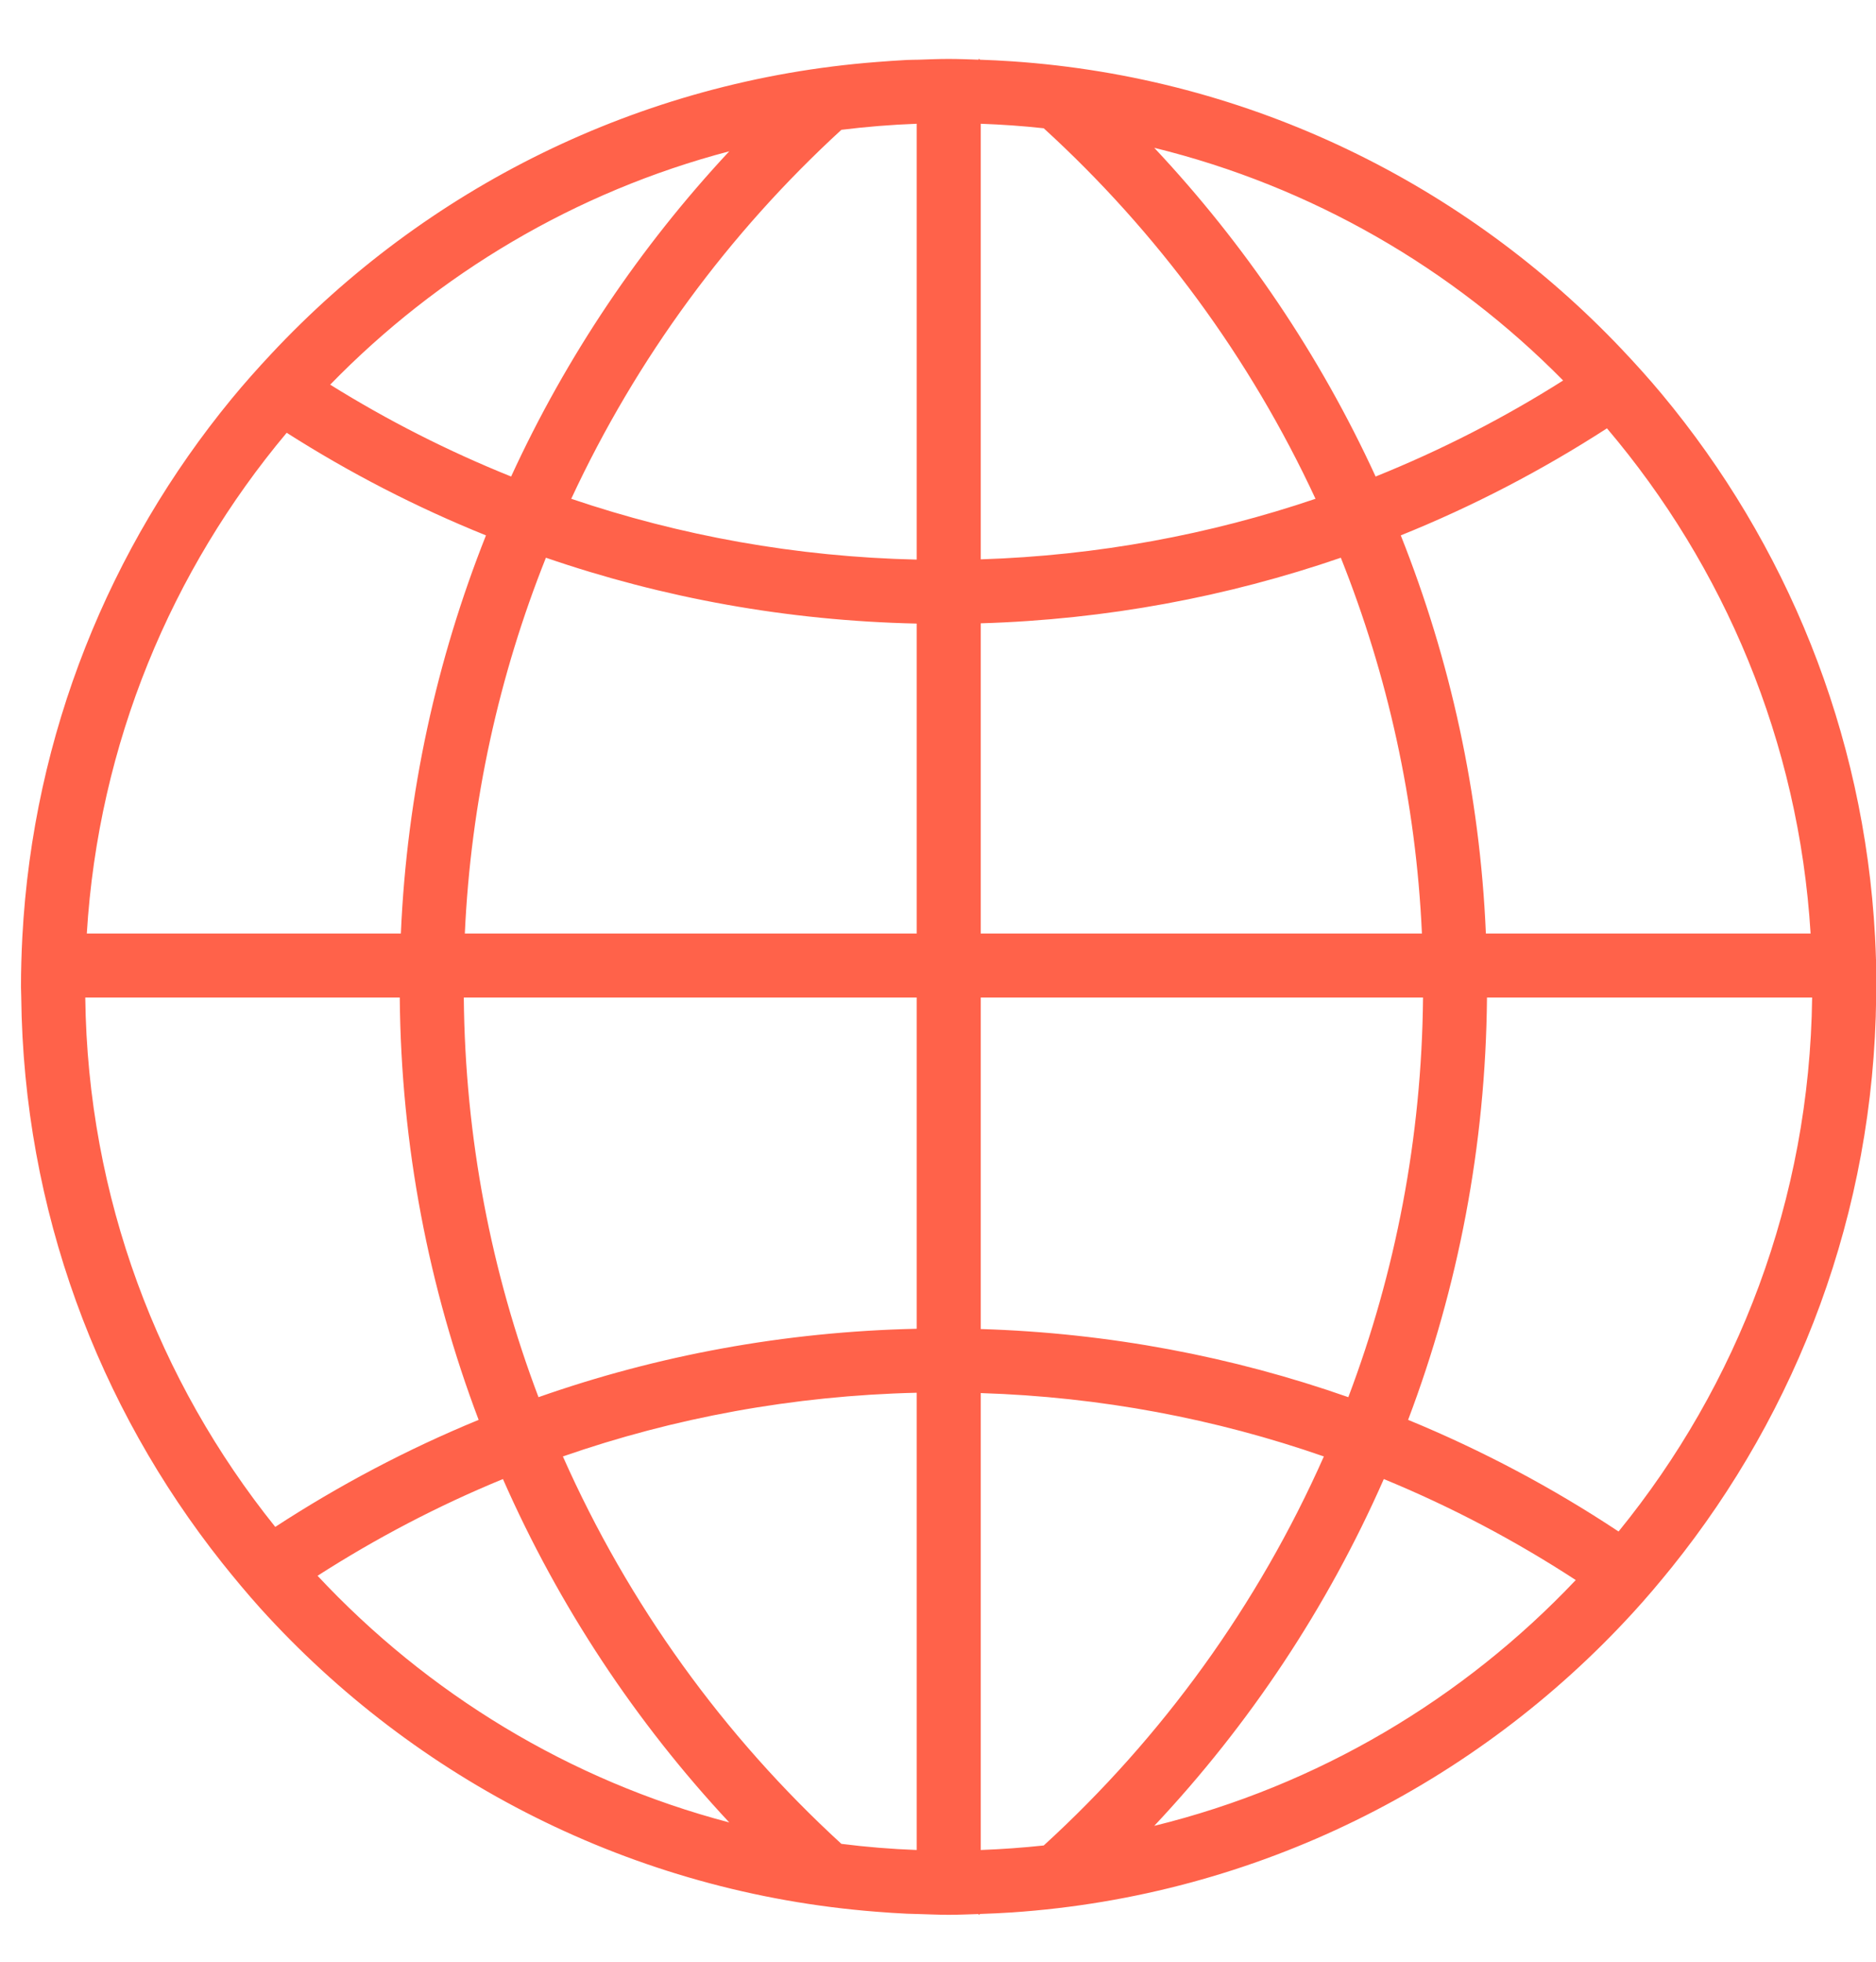 <svg width="22" height="23" viewBox="0 0 22 23" fill="none" xmlns="http://www.w3.org/2000/svg">
<path d="M2.602 18.32C2.748 18.503 2.898 18.683 3.054 18.857C4.869 20.865 7.422 22.192 10.28 22.414C10.398 22.423 10.517 22.432 10.636 22.437C10.682 22.439 10.729 22.439 10.774 22.441C10.891 22.444 11.008 22.45 11.125 22.45C11.243 22.45 11.36 22.444 11.476 22.441V22.453L11.493 22.44C11.619 22.436 11.743 22.43 11.867 22.422C14.742 22.227 17.314 20.913 19.148 18.91C19.306 18.738 19.457 18.559 19.604 18.377C21.081 16.54 21.975 14.216 22.002 11.687C22.002 11.648 22.005 11.61 22.005 11.57C22.005 11.374 21.999 11.179 21.989 10.985C21.86 8.573 20.942 6.367 19.488 4.62C19.338 4.44 19.181 4.266 19.02 4.096C17.195 2.17 14.676 0.909 11.867 0.719C11.743 0.711 11.619 0.704 11.493 0.7L11.476 0.688V0.7C11.36 0.696 11.243 0.691 11.125 0.691C11.008 0.691 10.891 0.696 10.774 0.7C10.729 0.701 10.682 0.701 10.636 0.703C10.517 0.709 10.398 0.718 10.28 0.727C7.487 0.943 4.987 2.217 3.181 4.149C3.021 4.32 2.865 4.495 2.716 4.676C1.289 6.413 0.389 8.598 0.262 10.985C0.252 11.179 0.246 11.374 0.246 11.57C0.246 11.61 0.249 11.648 0.249 11.687C0.276 14.19 1.152 16.492 2.602 18.32ZM13.536 21.407C14.65 20.222 15.565 18.849 16.228 17.341C17.019 17.666 17.771 18.064 18.479 18.525C17.162 19.917 15.456 20.936 13.536 21.407ZM18.981 17.956C18.207 17.443 17.381 17.004 16.513 16.647C17.097 15.104 17.423 13.437 17.438 11.695H21.251C21.222 14.066 20.377 16.242 18.981 17.956ZM21.233 10.945H17.425C17.355 9.303 17.006 7.733 16.427 6.277C17.276 5.935 18.085 5.513 18.845 5.022C20.219 6.641 21.095 8.694 21.233 10.945ZM18.331 4.461C17.638 4.9 16.902 5.277 16.132 5.587C15.477 4.162 14.597 2.863 13.536 1.733C15.385 2.187 17.035 3.147 18.331 4.461ZM11.501 1.451C11.749 1.46 11.996 1.477 12.24 1.504C13.571 2.719 14.659 4.195 15.427 5.848C14.188 6.268 12.87 6.514 11.501 6.558V1.451ZM11.501 7.308C12.975 7.264 14.393 6.997 15.724 6.539C16.272 7.913 16.605 9.395 16.675 10.945H11.501V7.308ZM11.501 11.695H16.688C16.673 13.343 16.364 14.921 15.812 16.381C14.455 15.905 13.007 15.628 11.501 15.582V11.695ZM11.501 16.333C12.906 16.377 14.258 16.635 15.525 17.076C14.753 18.817 13.629 20.369 12.24 21.637C11.996 21.663 11.749 21.681 11.501 21.69V16.333ZM3.724 18.475C4.41 18.035 5.136 17.654 5.898 17.341C6.554 18.832 7.455 20.191 8.552 21.367C6.675 20.874 5.011 19.853 3.724 18.475ZM10.75 21.69C10.452 21.679 10.158 21.655 9.867 21.618C8.487 20.354 7.37 18.809 6.601 17.076C7.906 16.622 9.3 16.363 10.75 16.329V21.69ZM10.75 15.579C9.199 15.613 7.708 15.891 6.315 16.381C5.762 14.921 5.454 13.343 5.439 11.695H10.75V15.579ZM10.75 10.945H5.451C5.522 9.395 5.854 7.913 6.402 6.539C7.771 7.01 9.232 7.278 10.75 7.311V10.945ZM9.867 1.522C10.158 1.486 10.452 1.462 10.75 1.451V6.561C9.337 6.529 7.976 6.281 6.699 5.848C7.464 4.203 8.545 2.734 9.867 1.522ZM8.552 1.774C7.508 2.893 6.641 4.179 5.994 5.587C5.253 5.289 4.543 4.928 3.872 4.51C5.137 3.211 6.746 2.248 8.552 1.774ZM3.362 5.074C4.098 5.543 4.88 5.947 5.699 6.277C5.121 7.733 4.772 9.303 4.701 10.945H1.018C1.154 8.718 2.012 6.684 3.362 5.074ZM4.688 11.695C4.703 13.436 5.029 15.104 5.613 16.647C4.776 16.991 3.978 17.413 3.228 17.902C1.858 16.197 1.028 14.041 1 11.695H4.688Z" fill="#FF624A"/>
</svg>
